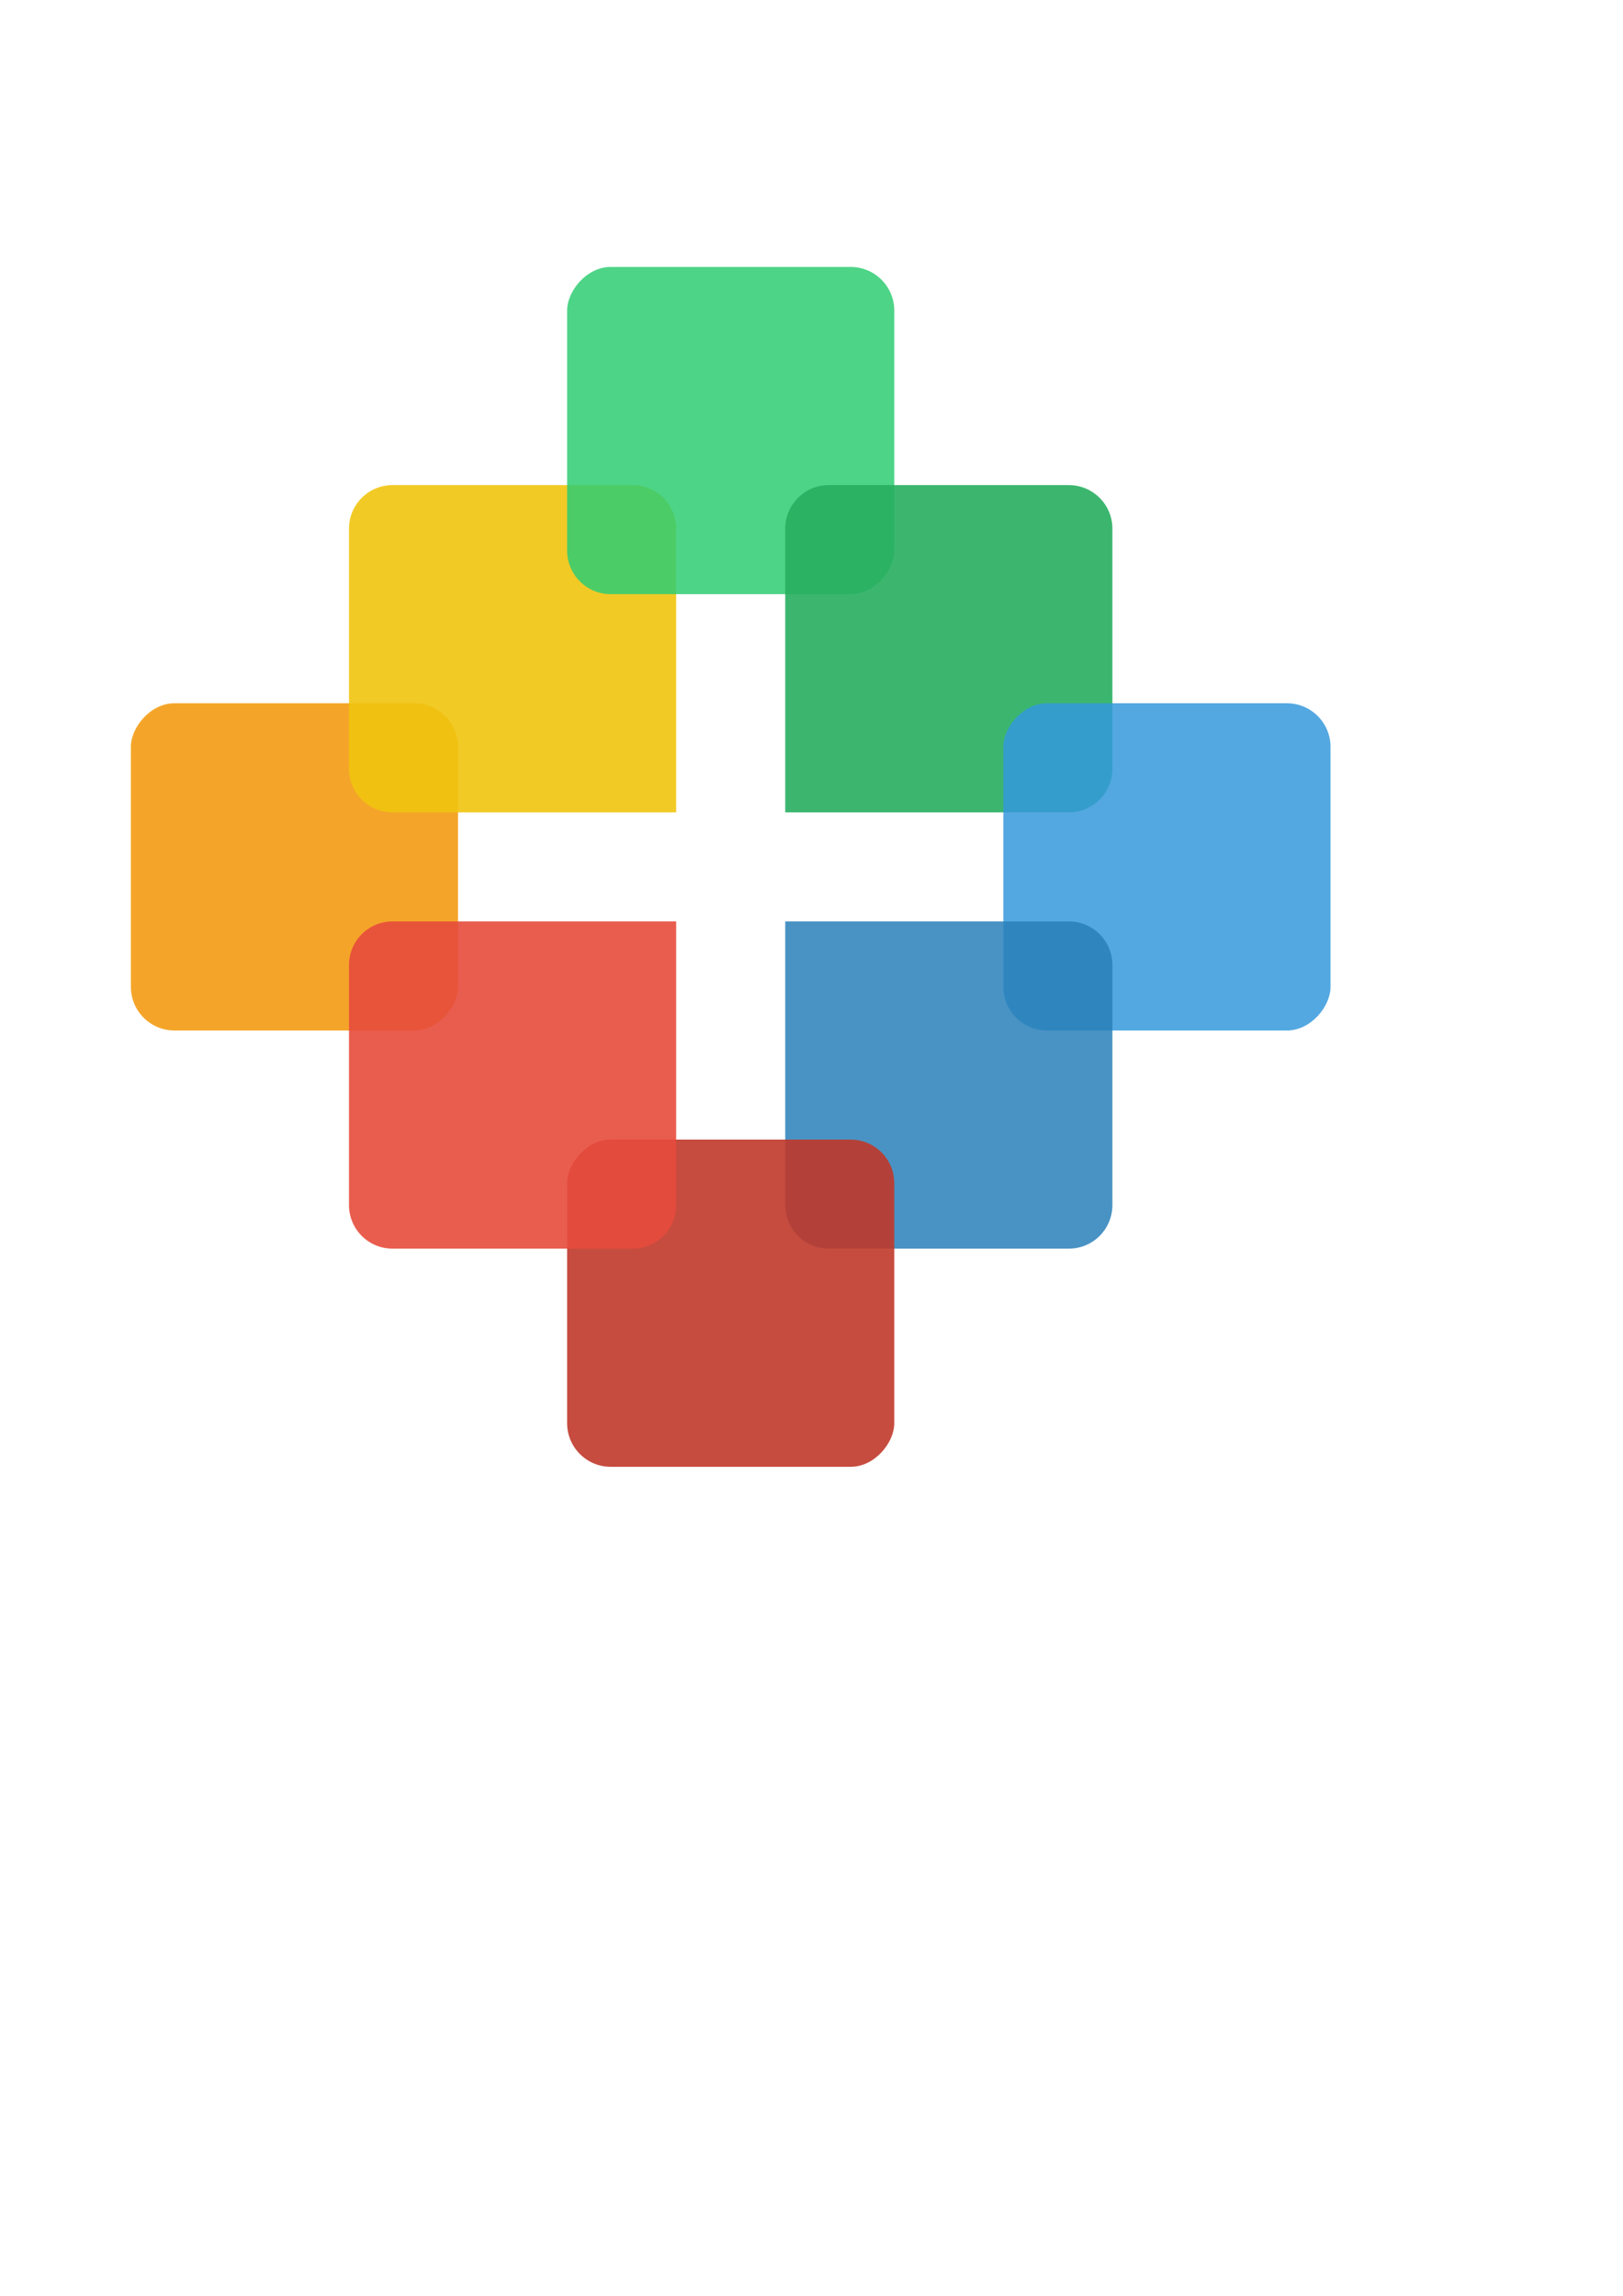 <?xml version="1.0" encoding="UTF-8" standalone="no"?>
<!-- Created with Inkscape (http://www.inkscape.org/) -->

<svg
   xmlns:dc="http://purl.org/dc/elements/1.1/"
   xmlns:cc="http://creativecommons.org/ns#"
   xmlns:rdf="http://www.w3.org/1999/02/22-rdf-syntax-ns#"
   xmlns:svg="http://www.w3.org/2000/svg"
   xmlns="http://www.w3.org/2000/svg"
   xmlns:sodipodi="http://sodipodi.sourceforge.net/DTD/sodipodi-0.dtd"
   xmlns:inkscape="http://www.inkscape.org/namespaces/inkscape"
   width="744.094"
   height="1052.362"
   id="svg2"
   version="1.1"
   inkscape:version="0.48.2 r9819"
   sodipodi:docname="erpnext-logo-2013 - flat-ui-colors.svg"
   inkscape:export-filename="/Users/anandpdoshi/Dropbox/erpnext/logo 2013/erpnext-logo-2013 other colors 3.png"
   inkscape:export-xdpi="167.56363"
   inkscape:export-ydpi="167.56363">
  <defs
     id="defs4" />
  <sodipodi:namedview
     id="base"
     pagecolor="#ffffff"
     bordercolor="#666666"
     borderopacity="1.0"
     inkscape:pageopacity="0.0"
     inkscape:pageshadow="2"
     inkscape:zoom="0.53740115"
     inkscape:cx="523.82055"
     inkscape:cy="650.03526"
     inkscape:document-units="px"
     inkscape:current-layer="layer5"
     showgrid="false"
     inkscape:snap-bbox="false"
     showguides="true"
     inkscape:guide-bbox="true"
     inkscape:snap-global="true"
     inkscape:bbox-paths="false"
     inkscape:bbox-nodes="false"
     inkscape:snap-page="false"
     inkscape:snap-grids="true"
     inkscape:window-width="721"
     inkscape:window-height="690"
     inkscape:window-x="559"
     inkscape:window-y="0"
     inkscape:window-maximized="0">
    <inkscape:grid
       type="xygrid"
       id="grid3836" />
  </sodipodi:namedview>
  <g
     inkscape:label="Layer 1"
     inkscape:groupmode="layer"
     id="layer1"
     style="display:inline">
    <rect
       style="opacity:0.9;fill:#f39c12;fill-opacity:1"
       id="rect3800"
       width="150"
       height="150"
       x="60"
       y="-472.362"
       rx="20"
       ry="20"
       transform="scale(1,-1)" />
  </g>
  <g
     inkscape:groupmode="layer"
     id="layer2"
     inkscape:label="Layer 2">
    <path
       transform="scale(1,-1)"
       style="display:inline;opacity:0.9;fill:#f1c40f;fill-opacity:1"
       d="m 180,-372.362 110,0 20,0 0,20 0,110 c 0,11.08 -8.92,20 -20,20 l -110,0 c -11.08,0 -20,-8.92 -20,-20 l 0,-110 c 0,-11.08 8.92,-20 20,-20 z"
       id="rect3051"
       inkscape:connector-curvature="0"
       sodipodi:nodetypes="scccssssss" />
  </g>
  <g
     inkscape:groupmode="layer"
     id="layer3"
     inkscape:label="Layer 3">
    <rect
       style="display:inline;opacity:0.9;fill:#2ecc71;fill-opacity:0.941"
       id="rect3840"
       width="150"
       height="150"
       x="260"
       y="-272.362"
       rx="20"
       ry="20"
       transform="scale(1,-1)" />
  </g>
  <g
     inkscape:groupmode="layer"
     id="layer4"
     inkscape:label="Layer 4">
    <path
       sodipodi:nodetypes="scccssssss"
       inkscape:connector-curvature="0"
       id="path3054"
       d="m 490,372.362 -110,0 -20,0 0,-20 0,-110 c 0,-11.08 8.92,-20 20,-20 l 110,0 c 11.08,0 20,8.92 20,20 l 0,110 c 0,11.08 -8.92,20 -20,20 z"
       style="display:inline;opacity:0.9;fill:#27ae60;fill-opacity:1" />
  </g>
  <g
     inkscape:groupmode="layer"
     id="layer5"
     inkscape:label="Layer 5">
    <rect
       style="display:inline;opacity:0.9;fill:#3498db;fill-opacity:0.941"
       id="rect3844"
       width="150"
       height="150"
       x="460"
       y="-472.362"
       rx="20"
       ry="20"
       transform="scale(1,-1)" />
  </g>
  <g
     inkscape:groupmode="layer"
     id="layer6"
     inkscape:label="Layer 6">
    <path
       style="display:inline;opacity:0.9;fill:#2980b9;fill-opacity:0.941"
       d="m 490,422.362 -110,0 -20,0 0,20 0,110 c 0,11.08 8.92,20 20,20 l 110,0 c 11.08,0 20,-8.92 20,-20 l 0,-110 c 0,-11.08 -8.92,-20 -20,-20 z"
       id="path3058"
       inkscape:connector-curvature="0"
       sodipodi:nodetypes="scccssssss" />
  </g>
  <g
     inkscape:groupmode="layer"
     id="layer7"
     inkscape:label="Layer 7">
    <rect
       style="display:inline;opacity:0.9;fill:#c0392b;fill-opacity:1"
       id="rect3848"
       width="150"
       height="150"
       x="260"
       y="-672.362"
       rx="20"
       ry="20"
       transform="scale(1,-1)" />
  </g>
  <g
     inkscape:groupmode="layer"
     id="layer8"
     inkscape:label="Layer 8">
    <path
       sodipodi:nodetypes="scccssssss"
       inkscape:connector-curvature="0"
       id="path3056"
       d="m 180,422.362 110,0 20,0 0,20 0,110 c 0,11.08 -8.92,20 -20,20 l -110,0 c -11.08,0 -20,-8.92 -20,-20 l 0,-110 c 0,-11.08 8.92,-20 20,-20 z"
       style="display:inline;opacity:0.9;fill:#e74c3c;fill-opacity:1" />
  </g>
</svg>
